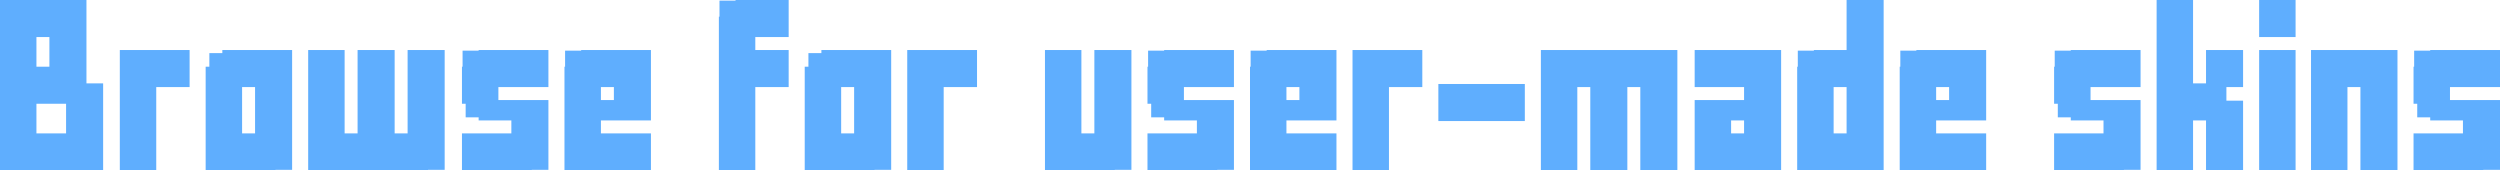 <?xml version="1.0" encoding="UTF-8" standalone="no"?>
<svg xmlns:xlink="http://www.w3.org/1999/xlink" height="13.8px" width="202.4px" xmlns="http://www.w3.org/2000/svg">
  <g transform="matrix(1.0, 0.0, 0.0, 1.0, 50.85, -4.75)">
    <path d="M151.55 8.8 L151.55 11.8 147.5 11.8 147.5 12.85 151.55 12.85 151.55 18.5 150.2 18.5 150.2 18.55 144.55 18.55 144.55 15.55 148.55 15.55 148.55 14.5 145.9 14.5 145.9 14.25 144.85 14.25 144.85 13.15 144.55 13.15 144.55 10.15 144.6 10.15 144.6 8.85 145.9 8.85 145.9 8.8 151.55 8.8 M143.25 18.55 L140.25 18.55 140.25 11.8 139.2 11.8 139.2 18.55 136.25 18.55 136.25 8.8 143.25 8.8 143.25 18.55 M135.0 8.8 L135.0 18.55 132.05 18.55 132.05 8.8 135.0 8.8 M132.05 7.75 L132.05 4.75 135.0 4.75 135.0 7.75 132.05 7.75 M122.45 11.8 L118.4 11.8 118.4 12.85 122.45 12.85 122.45 18.5 121.1 18.5 121.1 18.55 115.45 18.55 115.45 15.55 119.45 15.55 119.45 14.5 116.8 14.5 116.8 14.25 115.75 14.25 115.75 13.15 115.45 13.15 115.45 10.15 115.5 10.15 115.5 8.85 116.8 8.85 116.8 8.8 122.45 8.8 122.45 11.8 M126.7 4.75 L126.7 11.5 127.75 11.5 127.75 8.8 130.75 8.8 130.75 11.8 129.4 11.8 129.4 12.9 130.75 12.9 130.75 18.55 127.75 18.55 127.75 14.5 126.7 14.5 126.7 18.55 123.75 18.55 123.75 4.75 126.7 4.75 M105.9 11.8 L105.9 12.85 106.95 12.85 106.95 11.8 105.9 11.8 M109.95 8.8 L109.95 14.5 105.9 14.5 105.9 15.55 109.95 15.55 109.95 18.55 102.95 18.55 102.95 10.15 103.0 10.15 103.0 8.85 104.3 8.85 104.3 8.8 109.95 8.8 M101.65 18.55 L94.65 18.55 94.65 10.15 94.7 10.15 94.7 8.85 96.0 8.85 96.0 8.8 98.65 8.8 98.65 4.75 101.65 4.75 101.65 18.55 M97.6 11.8 L97.6 15.55 98.65 15.55 98.65 11.8 97.6 11.8 M86.35 11.8 L86.35 8.8 93.35 8.8 93.35 18.55 86.35 18.55 86.35 12.85 90.35 12.85 90.35 11.8 86.35 11.8 M90.35 15.55 L90.35 14.5 89.3 14.5 89.3 15.55 90.35 15.55 M81.95 18.55 L81.95 11.8 80.9 11.8 80.9 18.55 77.9 18.55 77.9 11.8 76.85 11.8 76.85 18.55 73.9 18.55 73.9 8.8 84.95 8.8 84.95 18.55 81.95 18.55 M64.3 11.8 L61.6 11.8 61.6 18.55 58.65 18.55 58.65 8.8 64.3 8.8 64.3 11.8 M65.6 14.55 L65.6 11.55 72.6 11.55 72.6 14.55 65.6 14.55 M53.3 11.8 L53.3 12.85 54.35 12.85 54.35 11.8 53.3 11.8 M51.7 8.8 L57.35 8.8 57.35 14.5 53.3 14.5 53.3 15.55 57.35 15.55 57.35 18.55 50.35 18.55 50.35 10.15 50.4 10.15 50.4 8.85 51.7 8.85 51.7 8.8 M43.4 8.8 L49.05 8.8 49.05 11.8 45.0 11.8 45.0 12.85 49.05 12.85 49.05 18.5 47.7 18.5 47.7 18.55 42.05 18.55 42.05 15.55 46.05 15.55 46.05 14.5 43.4 14.5 43.4 14.25 42.35 14.25 42.35 13.15 42.05 13.15 42.05 10.15 42.1 10.15 42.1 8.85 43.4 8.85 43.4 8.8 M40.75 18.5 L39.4 18.5 39.4 18.55 33.75 18.55 33.75 8.8 36.7 8.8 36.7 15.55 37.75 15.55 37.75 8.8 40.75 8.8 40.75 18.5 M28.25 11.8 L25.55 11.8 25.55 18.55 22.6 18.55 22.6 8.8 28.25 8.8 28.25 11.8 M21.3 18.5 L19.95 18.5 19.95 18.55 14.3 18.55 14.3 10.15 14.6 10.15 14.6 9.05 15.65 9.05 15.65 8.8 21.3 8.8 21.3 18.5 M13.0 11.8 L10.3 11.8 10.3 18.55 7.35 18.55 7.35 6.1 7.4 6.1 7.4 4.8 8.7 4.8 8.7 4.75 13.0 4.75 13.0 7.75 10.3 7.75 10.3 8.8 13.0 8.8 13.0 11.8 M17.25 11.8 L17.25 15.55 18.3 15.55 18.3 11.8 17.25 11.8 M1.85 18.55 L-5.15 18.55 -5.15 10.15 -5.1 10.15 -5.1 8.85 -3.8 8.85 -3.8 8.8 1.85 8.8 1.85 14.5 -2.2 14.5 -2.2 15.55 1.85 15.55 1.85 18.55 M-6.45 11.8 L-10.5 11.8 -10.5 12.85 -6.45 12.85 -6.45 18.5 -7.8 18.5 -7.8 18.55 -13.45 18.55 -13.45 15.55 -9.45 15.55 -9.45 14.5 -12.1 14.5 -12.1 14.25 -13.15 14.25 -13.15 13.15 -13.45 13.15 -13.45 10.15 -13.4 10.15 -13.4 8.85 -12.1 8.85 -12.1 8.8 -6.45 8.8 -6.45 11.8 M-2.2 11.8 L-2.2 12.85 -1.15 12.85 -1.15 11.8 -2.2 11.8 M-14.85 8.8 L-14.85 18.5 -16.2 18.5 -16.2 18.55 -25.9 18.55 -25.9 8.8 -22.95 8.8 -22.95 15.55 -21.9 15.55 -21.9 8.8 -18.9 8.8 -18.9 15.55 -17.85 15.55 -17.85 8.8 -14.85 8.8 M-38.2 11.8 L-38.2 18.55 -41.15 18.55 -41.15 8.8 -35.5 8.8 -35.5 11.8 -38.2 11.8 M-32.85 8.8 L-27.2 8.8 -27.2 18.5 -28.55 18.5 -28.55 18.55 -34.2 18.55 -34.2 10.15 -33.9 10.15 -33.9 9.05 -32.85 9.05 -32.85 8.8 M-30.2 15.55 L-30.2 11.8 -31.25 11.8 -31.25 15.55 -30.2 15.55 M-47.9 7.75 L-47.9 10.15 -46.85 10.15 -46.85 7.75 -47.9 7.75 M-43.85 11.5 L-42.5 11.5 -42.5 18.55 -50.85 18.55 -50.85 4.75 -43.85 4.75 -43.85 11.5 M-47.9 15.55 L-45.5 15.55 -45.5 13.15 -47.9 13.15 -47.9 15.55" fill="#5faefe" fill-rule="evenodd" stroke="none"/>
  </g>
</svg>
